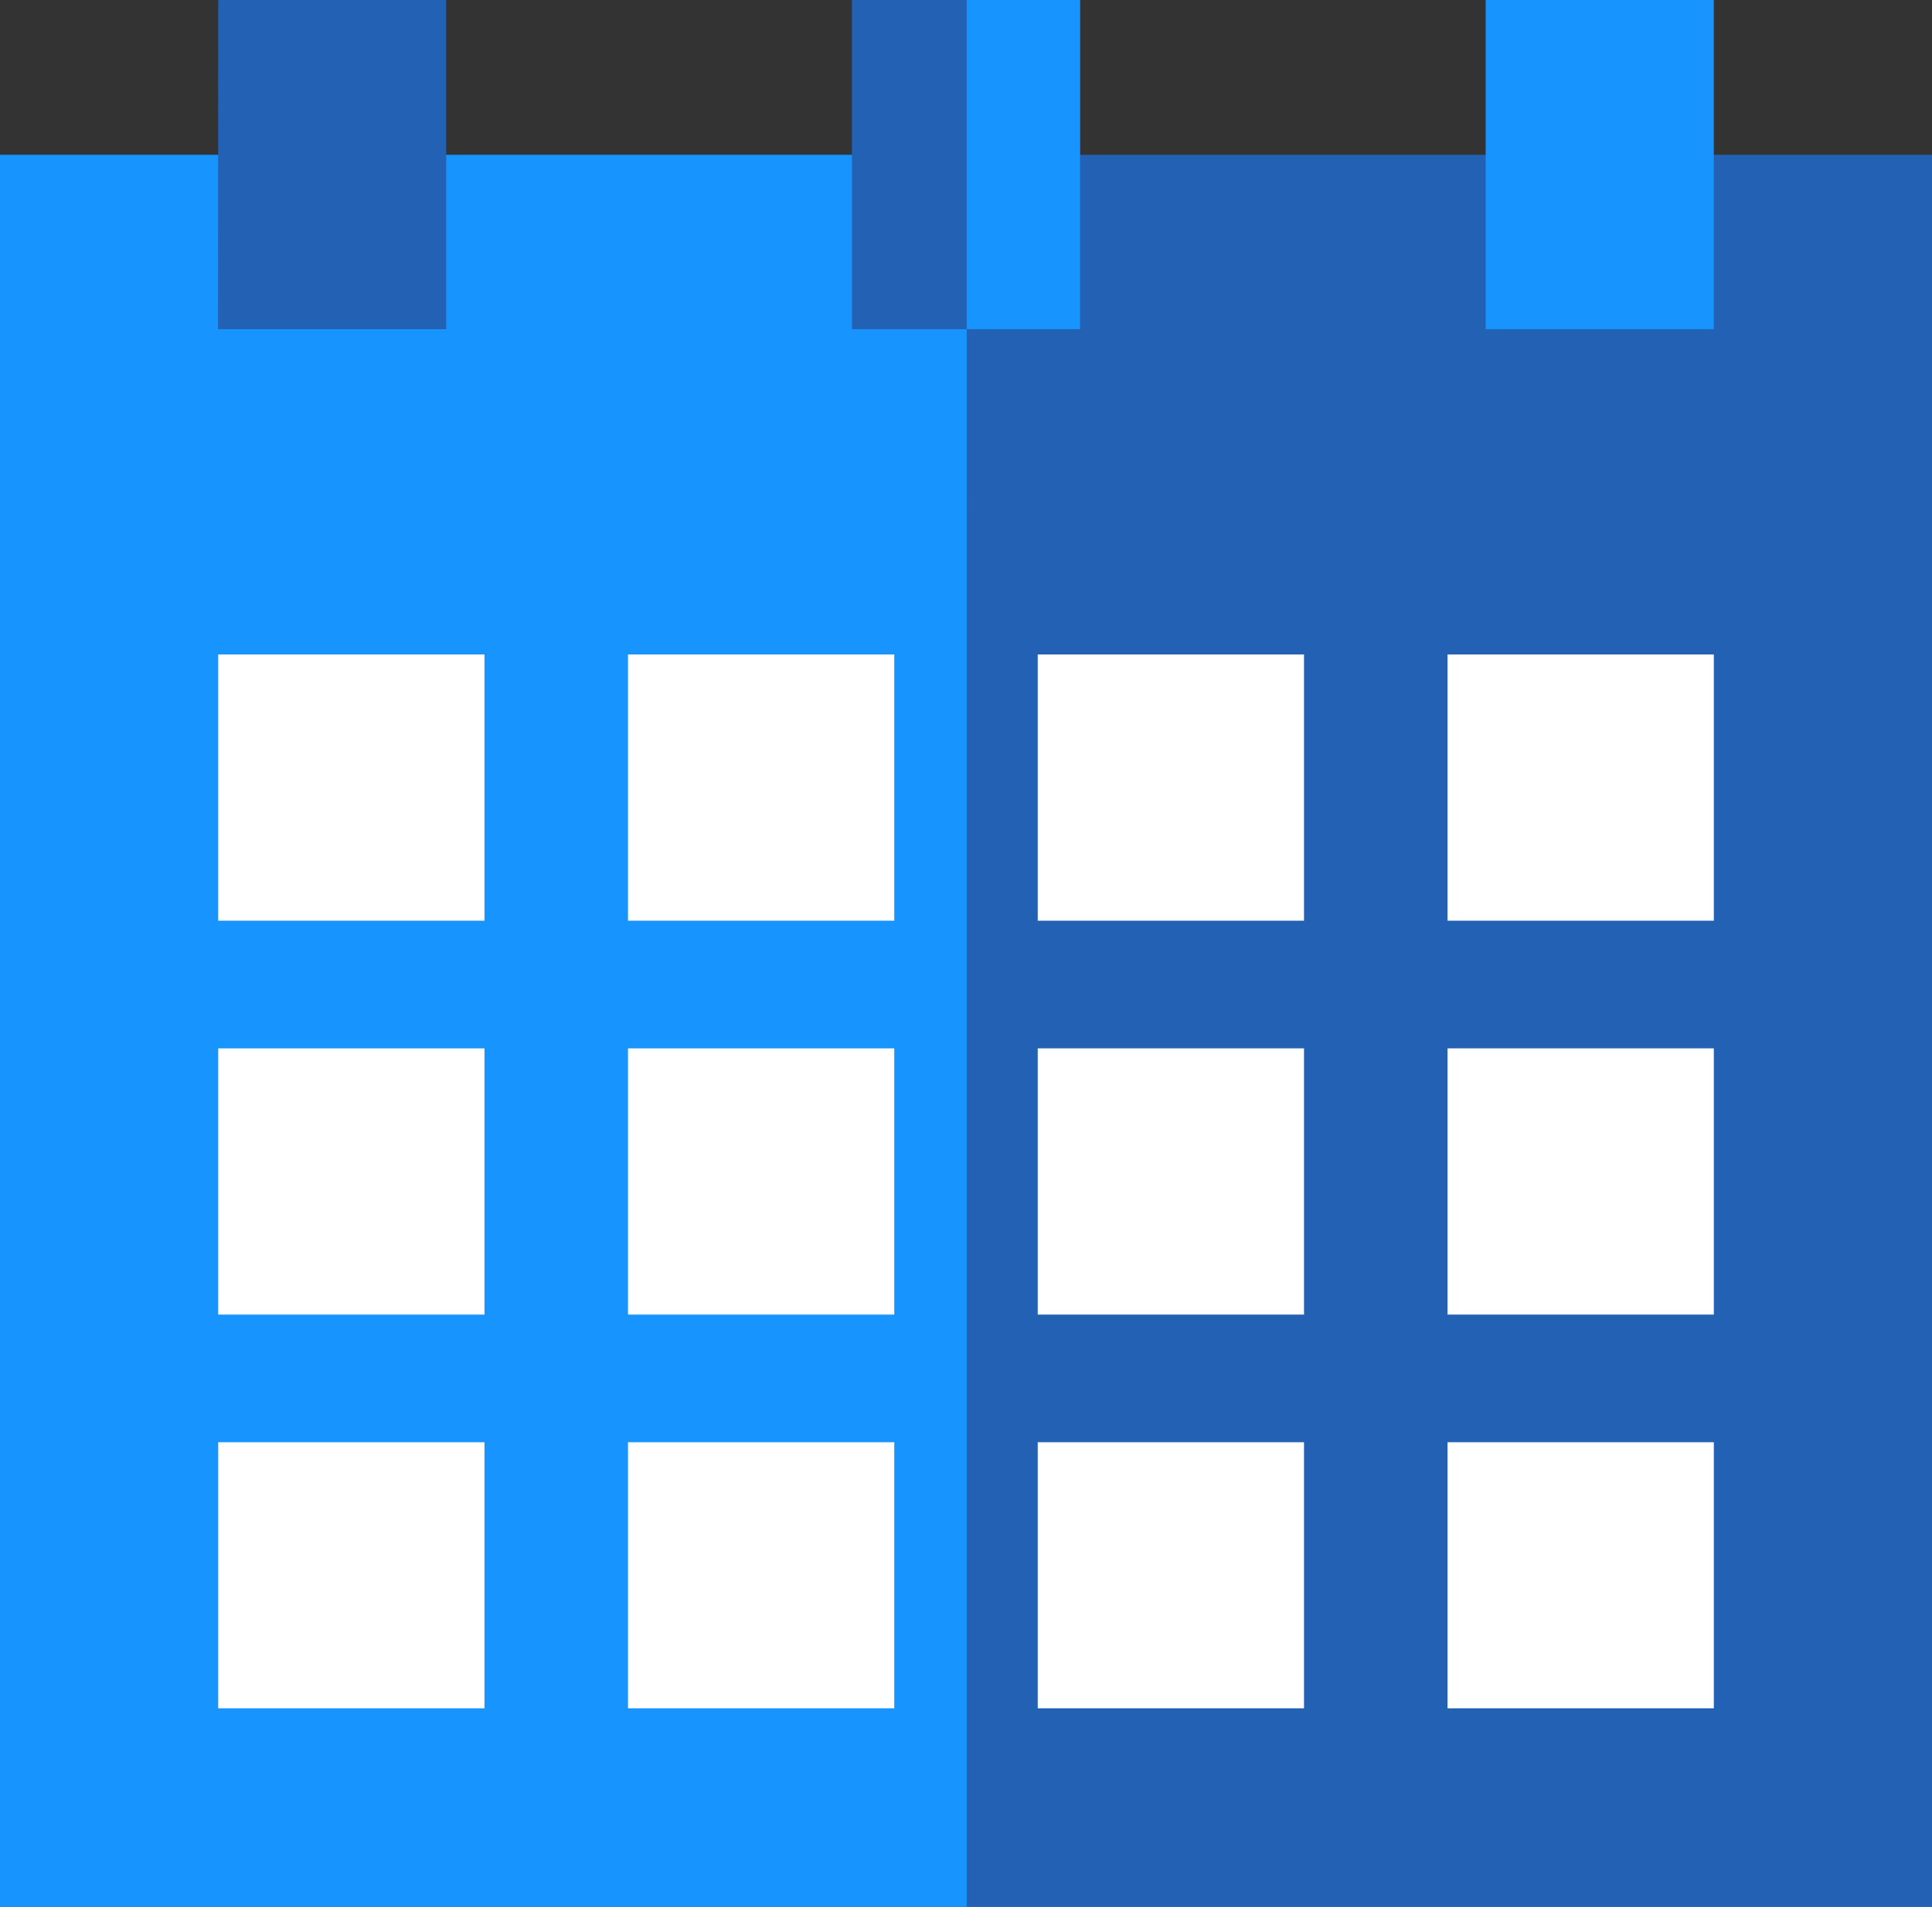 <svg id="wish-list" xmlns="http://www.w3.org/2000/svg" width="52.814" height="52.132" viewBox="0 0 52.814 52.132">
  <rect x="0" y="0" width="52.814" height="52.132" fill="#333333" stroke="none"/>
  <g id="Group_4150" data-name="Group 4150" transform="translate(0 10.625)">
    <g id="Group_4149" data-name="Group 4149">
      <path id="Path_9744" data-name="Path 9744" d="M91.253,158.216h52.814v41.507H91.253Z" transform="translate(-91.253 -158.216)" fill="#1894ff"/>
    </g>
  </g>
  <g id="Group_4152" data-name="Group 4152" transform="translate(26.426 10.625)">
    <g id="Group_4151" data-name="Group 4151">
      <path id="Path_9745" data-name="Path 9745" d="M256.121,158.216h26.388v41.507H256.121Z" transform="translate(-256.121 -158.216)" fill="#2361b5"/>
    </g>
  </g>
  <g id="Group_4154" data-name="Group 4154" transform="translate(0 4.232)">
    <g id="Group_4153" data-name="Group 4153">
      <path id="Path_9746" data-name="Path 9746" d="M91.253,118.333h26.466v9.541H91.253Z" transform="translate(-91.253 -118.333)" fill="#1894ff"/>
    </g>
  </g>
  <g id="Group_4156" data-name="Group 4156" transform="translate(26.426 4.232)">
    <g id="Group_4155" data-name="Group 4155">
      <path id="Path_9747" data-name="Path 9747" d="M256.121,118.333h26.388v9.541H256.121Z" transform="translate(-256.121 -118.333)" fill="#2361b5"/>
    </g>
  </g>
  <g id="Group_4185" data-name="Group 4185" transform="translate(5.965 17.893)">
    <g id="Group_4163" data-name="Group 4163">
      <g id="Group_4158" data-name="Group 4158">
        <g id="Group_4157" data-name="Group 4157">
          <path id="Path_9748" data-name="Path 9748" d="M128.468,203.556h7.279v7.279h-7.279Z" transform="translate(-128.468 -203.556)" fill="#fff"/>
        </g>
      </g>
      <g id="Group_4160" data-name="Group 4160" transform="translate(0 21.538)">
        <g id="Group_4159" data-name="Group 4159">
          <path id="Path_9749" data-name="Path 9749" d="M128.468,337.925h7.279V345.2h-7.279Z" transform="translate(-128.468 -337.925)" fill="#fff"/>
        </g>
      </g>
      <g id="Group_4162" data-name="Group 4162" transform="translate(0 10.769)">
        <g id="Group_4161" data-name="Group 4161">
          <path id="Path_9750" data-name="Path 9750" d="M128.468,270.741h7.279v7.279h-7.279Z" transform="translate(-128.468 -270.741)" fill="#fff"/>
        </g>
      </g>
    </g>
    <g id="Group_4170" data-name="Group 4170" transform="translate(11.202)">
      <g id="Group_4165" data-name="Group 4165">
        <g id="Group_4164" data-name="Group 4164">
          <path id="Path_9751" data-name="Path 9751" d="M198.352,203.556h7.279v7.279h-7.279Z" transform="translate(-198.352 -203.556)" fill="#fff"/>
        </g>
      </g>
      <g id="Group_4167" data-name="Group 4167" transform="translate(0 21.538)">
        <g id="Group_4166" data-name="Group 4166">
          <path id="Path_9752" data-name="Path 9752" d="M198.352,337.925h7.279V345.2h-7.279Z" transform="translate(-198.352 -337.925)" fill="#fff"/>
        </g>
      </g>
      <g id="Group_4169" data-name="Group 4169" transform="translate(0 10.769)">
        <g id="Group_4168" data-name="Group 4168">
          <path id="Path_9753" data-name="Path 9753" d="M198.352,270.741h7.279v7.279h-7.279Z" transform="translate(-198.352 -270.741)" fill="#fff"/>
        </g>
      </g>
    </g>
    <g id="Group_4177" data-name="Group 4177" transform="translate(22.403)">
      <g id="Group_4172" data-name="Group 4172">
        <g id="Group_4171" data-name="Group 4171">
          <path id="Path_9754" data-name="Path 9754" d="M268.236,203.556h7.279v7.279h-7.279Z" transform="translate(-268.236 -203.556)" fill="#fff"/>
        </g>
      </g>
      <g id="Group_4174" data-name="Group 4174" transform="translate(0 21.538)">
        <g id="Group_4173" data-name="Group 4173">
          <path id="Path_9755" data-name="Path 9755" d="M268.236,337.925h7.279V345.2h-7.279Z" transform="translate(-268.236 -337.925)" fill="#fff"/>
        </g>
      </g>
      <g id="Group_4176" data-name="Group 4176" transform="translate(0 10.769)">
        <g id="Group_4175" data-name="Group 4175">
          <path id="Path_9756" data-name="Path 9756" d="M268.236,270.741h7.279v7.279h-7.279Z" transform="translate(-268.236 -270.741)" fill="#fff"/>
        </g>
      </g>
    </g>
    <g id="Group_4184" data-name="Group 4184" transform="translate(33.605)">
      <g id="Group_4179" data-name="Group 4179">
        <g id="Group_4178" data-name="Group 4178">
          <path id="Path_9757" data-name="Path 9757" d="M338.12,203.556H345.4v7.279H338.12Z" transform="translate(-338.12 -203.556)" fill="#fff"/>
        </g>
      </g>
      <g id="Group_4181" data-name="Group 4181" transform="translate(0 21.538)">
        <g id="Group_4180" data-name="Group 4180">
          <path id="Path_9758" data-name="Path 9758" d="M338.12,337.925H345.4V345.2H338.12Z" transform="translate(-338.12 -337.925)" fill="#fff"/>
        </g>
      </g>
      <g id="Group_4183" data-name="Group 4183" transform="translate(0 10.769)">
        <g id="Group_4182" data-name="Group 4182">
          <path id="Path_9759" data-name="Path 9759" d="M338.12,270.741H345.4v7.279H338.12Z" transform="translate(-338.12 -270.741)" fill="#fff"/>
        </g>
      </g>
    </g>
  </g>
  <g id="Group_4187" data-name="Group 4187" transform="translate(5.965 0)">
    <g id="Group_4186" data-name="Group 4186">
      <path id="Path_9760" data-name="Path 9760" d="M128.468,91.929H134.7v9h-6.236Z" transform="translate(-128.468 -91.929)" fill="#2361b5"/>
    </g>
  </g>
  <g id="Group_4189" data-name="Group 4189" transform="translate(40.613 0)">
    <g id="Group_4188" data-name="Group 4188">
      <path id="Path_9761" data-name="Path 9761" d="M344.625,91.929h6.236v9h-6.236Z" transform="translate(-344.625 -91.929)" fill="#1894ff"/>
    </g>
  </g>
  <g id="Group_4191" data-name="Group 4191" transform="translate(23.289 0)">
    <g id="Group_4190" data-name="Group 4190">
      <path id="Path_9762" data-name="Path 9762" d="M236.547,91.929h6.236v9h-6.236Z" transform="translate(-236.547 -91.929)" fill="#2361b5"/>
    </g>
  </g>
  <g id="Group_4193" data-name="Group 4193" transform="translate(26.426 0)">
    <g id="Group_4192" data-name="Group 4192">
      <path id="Path_9763" data-name="Path 9763" d="M256.121,91.929h3.1v9h-3.1Z" transform="translate(-256.121 -91.929)" fill="#1894ff"/>
    </g>
  </g>
</svg>
